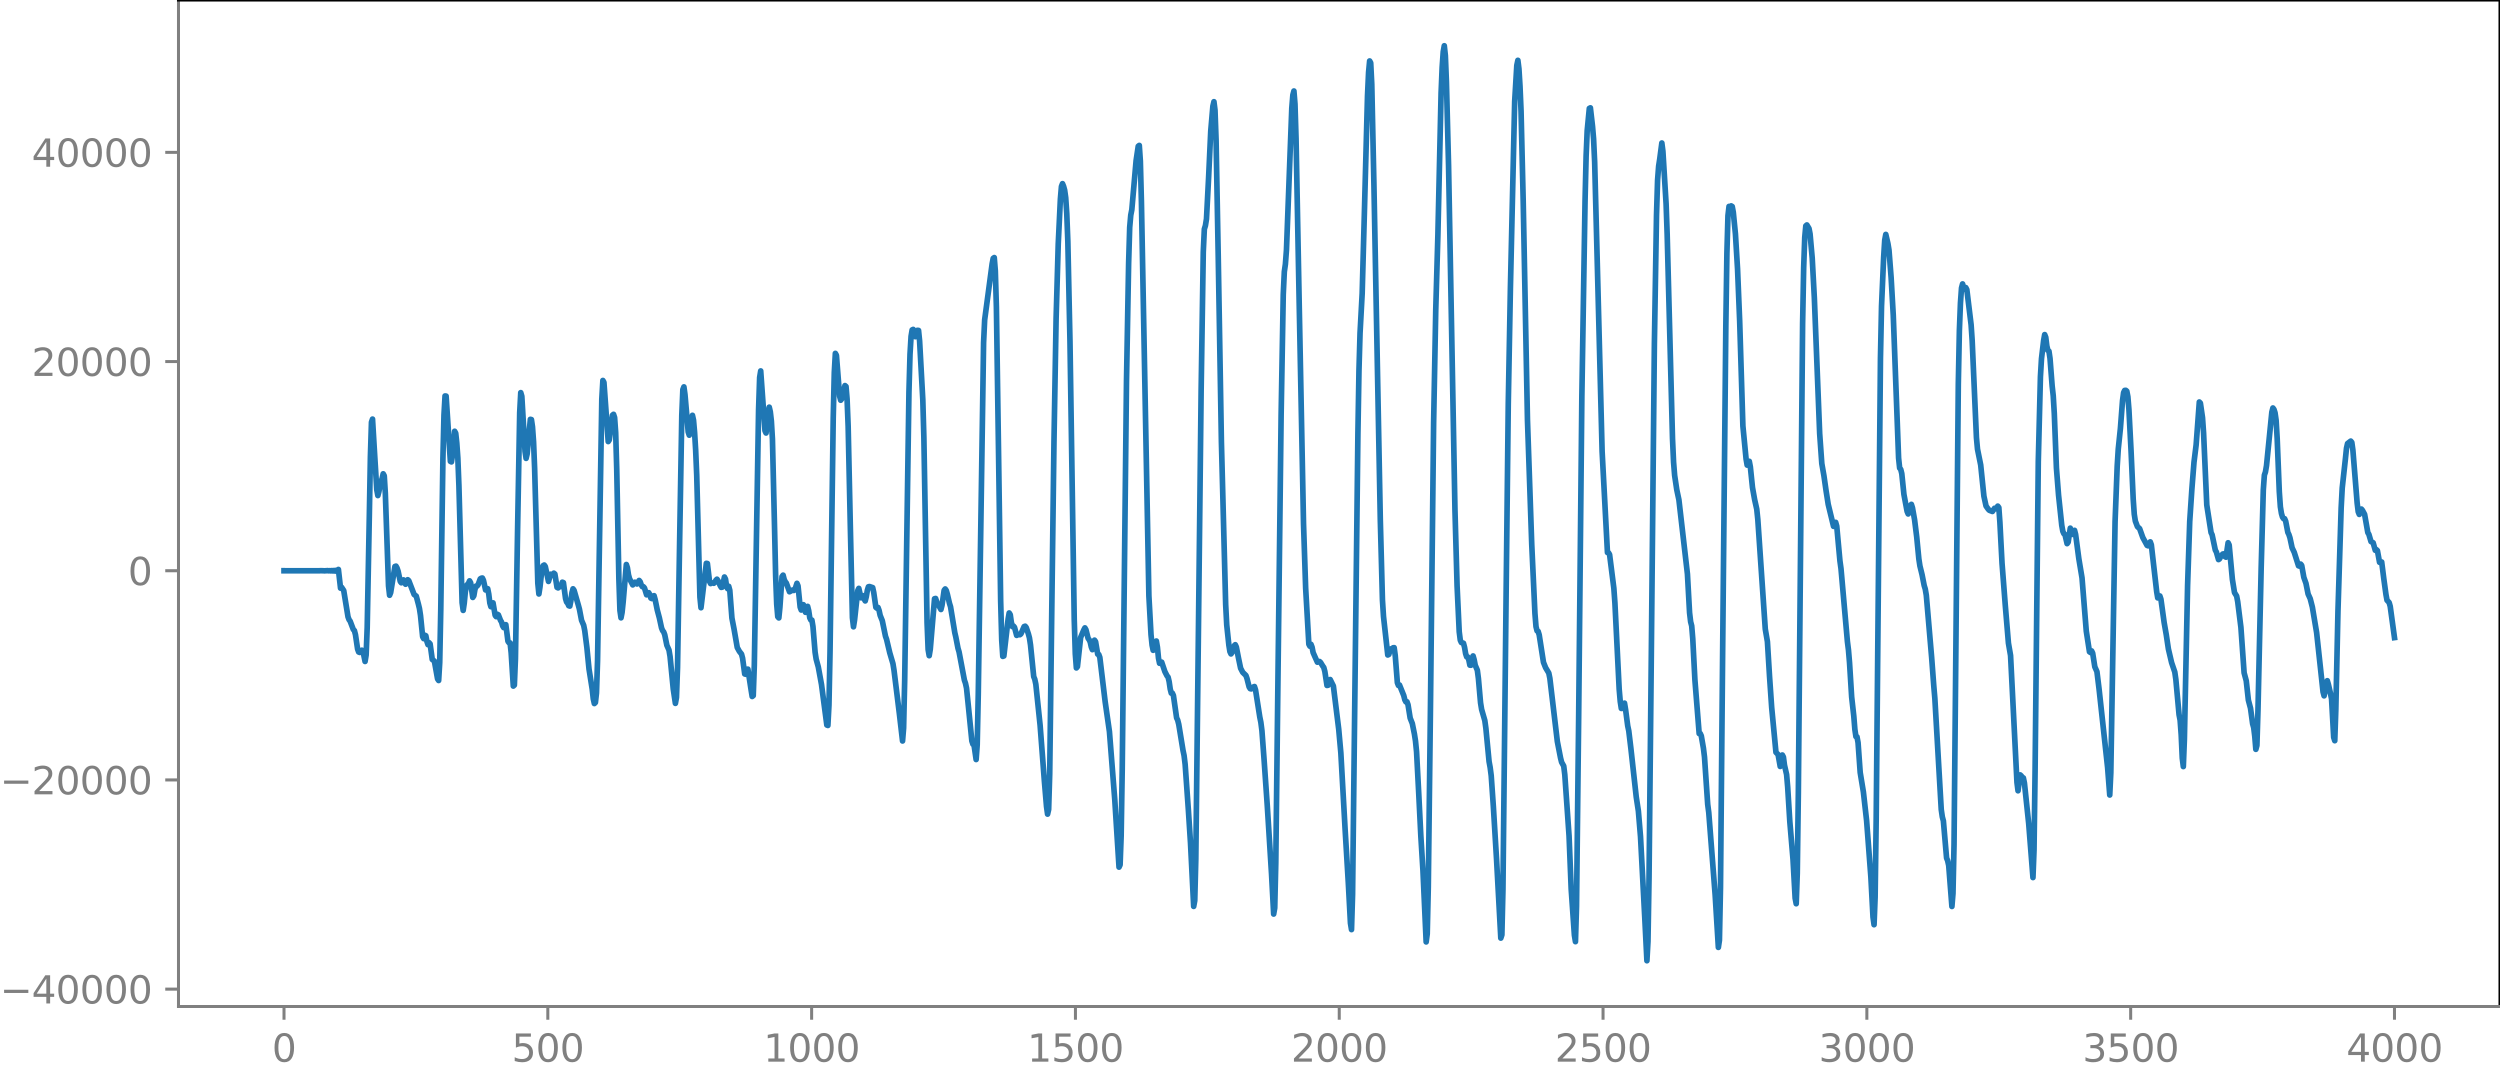<?xml version="1.0" encoding="utf-8" standalone="no"?>
<!DOCTYPE svg PUBLIC "-//W3C//DTD SVG 1.1//EN"
  "http://www.w3.org/Graphics/SVG/1.1/DTD/svg11.dtd">
<svg xmlns:xlink="http://www.w3.org/1999/xlink" width="660.992pt" height="282.79pt" viewBox="0 0 660.992 282.79" xmlns="http://www.w3.org/2000/svg" version="1.1">
 <defs>
  <style type="text/css">*{stroke-linejoin: round; stroke-linecap: butt}</style>
 </defs>
 <g id="figure_1">
  <g id="patch_1">
   <path d="M -0 282.79 
L 660.992 282.79 
L 660.992 0 
L -0 0 
L -0 282.79 
z
" style="fill: none"/>
  </g>
  <g id="axes_1">
   <g id="patch_2">
    <path d="M 47.192 266.112 
L 660.992 266.112 
L 660.992 0 
L 47.192 0 
L 47.192 266.112 
z
" style="fill: none"/>
   </g>
   <g id="matplotlib.axis_1">
    <g id="xtick_1">
     <g id="line2d_1">
      <defs>
       <path id="m5a353cd087" d="M 0 0 
L 0 3.5 
" style="stroke: #808080; stroke-width: 0.8"/>
      </defs>
      <g>
       <use xlink:href="#m5a353cd087" x="75.092" y="266.112" style="fill: #808080; stroke: #808080; stroke-width: 0.8"/>
      </g>
     </g>
     <g id="text_1">
      <!-- 0 -->
      <g style="fill: #808080" transform="translate(71.911 280.71) scale(0.1 -0.1)">
       <defs>
        <path id="DejaVuSans-30" d="M 2034 4250 
Q 1547 4250 1301 3770 
Q 1056 3291 1056 2328 
Q 1056 1369 1301 889 
Q 1547 409 2034 409 
Q 2525 409 2770 889 
Q 3016 1369 3016 2328 
Q 3016 3291 2770 3770 
Q 2525 4250 2034 4250 
z
M 2034 4750 
Q 2819 4750 3233 4129 
Q 3647 3509 3647 2328 
Q 3647 1150 3233 529 
Q 2819 -91 2034 -91 
Q 1250 -91 836 529 
Q 422 1150 422 2328 
Q 422 3509 836 4129 
Q 1250 4750 2034 4750 
z
" transform="scale(0.016)"/>
       </defs>
       <use xlink:href="#DejaVuSans-30"/>
      </g>
     </g>
    </g>
    <g id="xtick_2">
     <g id="line2d_2">
      <g>
       <use xlink:href="#m5a353cd087" x="144.842" y="266.112" style="fill: #808080; stroke: #808080; stroke-width: 0.8"/>
      </g>
     </g>
     <g id="text_2">
      <!-- 500 -->
      <g style="fill: #808080" transform="translate(135.298 280.71) scale(0.1 -0.1)">
       <defs>
        <path id="DejaVuSans-35" d="M 691 4666 
L 3169 4666 
L 3169 4134 
L 1269 4134 
L 1269 2991 
Q 1406 3038 1543 3061 
Q 1681 3084 1819 3084 
Q 2600 3084 3056 2656 
Q 3513 2228 3513 1497 
Q 3513 744 3044 326 
Q 2575 -91 1722 -91 
Q 1428 -91 1123 -41 
Q 819 9 494 109 
L 494 744 
Q 775 591 1075 516 
Q 1375 441 1709 441 
Q 2250 441 2565 725 
Q 2881 1009 2881 1497 
Q 2881 1984 2565 2268 
Q 2250 2553 1709 2553 
Q 1456 2553 1204 2497 
Q 953 2441 691 2322 
L 691 4666 
z
" transform="scale(0.016)"/>
       </defs>
       <use xlink:href="#DejaVuSans-35"/>
       <use xlink:href="#DejaVuSans-30" x="63.623"/>
       <use xlink:href="#DejaVuSans-30" x="127.246"/>
      </g>
     </g>
    </g>
    <g id="xtick_3">
     <g id="line2d_3">
      <g>
       <use xlink:href="#m5a353cd087" x="214.592" y="266.112" style="fill: #808080; stroke: #808080; stroke-width: 0.8"/>
      </g>
     </g>
     <g id="text_3">
      <!-- 1000 -->
      <g style="fill: #808080" transform="translate(201.867 280.71) scale(0.1 -0.1)">
       <defs>
        <path id="DejaVuSans-31" d="M 794 531 
L 1825 531 
L 1825 4091 
L 703 3866 
L 703 4441 
L 1819 4666 
L 2450 4666 
L 2450 531 
L 3481 531 
L 3481 0 
L 794 0 
L 794 531 
z
" transform="scale(0.016)"/>
       </defs>
       <use xlink:href="#DejaVuSans-31"/>
       <use xlink:href="#DejaVuSans-30" x="63.623"/>
       <use xlink:href="#DejaVuSans-30" x="127.246"/>
       <use xlink:href="#DejaVuSans-30" x="190.869"/>
      </g>
     </g>
    </g>
    <g id="xtick_4">
     <g id="line2d_4">
      <g>
       <use xlink:href="#m5a353cd087" x="284.342" y="266.112" style="fill: #808080; stroke: #808080; stroke-width: 0.8"/>
      </g>
     </g>
     <g id="text_4">
      <!-- 1500 -->
      <g style="fill: #808080" transform="translate(271.617 280.71) scale(0.1 -0.1)">
       <use xlink:href="#DejaVuSans-31"/>
       <use xlink:href="#DejaVuSans-35" x="63.623"/>
       <use xlink:href="#DejaVuSans-30" x="127.246"/>
       <use xlink:href="#DejaVuSans-30" x="190.869"/>
      </g>
     </g>
    </g>
    <g id="xtick_5">
     <g id="line2d_5">
      <g>
       <use xlink:href="#m5a353cd087" x="354.092" y="266.112" style="fill: #808080; stroke: #808080; stroke-width: 0.8"/>
      </g>
     </g>
     <g id="text_5">
      <!-- 2000 -->
      <g style="fill: #808080" transform="translate(341.367 280.71) scale(0.1 -0.1)">
       <defs>
        <path id="DejaVuSans-32" d="M 1228 531 
L 3431 531 
L 3431 0 
L 469 0 
L 469 531 
Q 828 903 1448 1529 
Q 2069 2156 2228 2338 
Q 2531 2678 2651 2914 
Q 2772 3150 2772 3378 
Q 2772 3750 2511 3984 
Q 2250 4219 1831 4219 
Q 1534 4219 1204 4116 
Q 875 4013 500 3803 
L 500 4441 
Q 881 4594 1212 4672 
Q 1544 4750 1819 4750 
Q 2544 4750 2975 4387 
Q 3406 4025 3406 3419 
Q 3406 3131 3298 2873 
Q 3191 2616 2906 2266 
Q 2828 2175 2409 1742 
Q 1991 1309 1228 531 
z
" transform="scale(0.016)"/>
       </defs>
       <use xlink:href="#DejaVuSans-32"/>
       <use xlink:href="#DejaVuSans-30" x="63.623"/>
       <use xlink:href="#DejaVuSans-30" x="127.246"/>
       <use xlink:href="#DejaVuSans-30" x="190.869"/>
      </g>
     </g>
    </g>
    <g id="xtick_6">
     <g id="line2d_6">
      <g>
       <use xlink:href="#m5a353cd087" x="423.842" y="266.112" style="fill: #808080; stroke: #808080; stroke-width: 0.8"/>
      </g>
     </g>
     <g id="text_6">
      <!-- 2500 -->
      <g style="fill: #808080" transform="translate(411.117 280.71) scale(0.1 -0.1)">
       <use xlink:href="#DejaVuSans-32"/>
       <use xlink:href="#DejaVuSans-35" x="63.623"/>
       <use xlink:href="#DejaVuSans-30" x="127.246"/>
       <use xlink:href="#DejaVuSans-30" x="190.869"/>
      </g>
     </g>
    </g>
    <g id="xtick_7">
     <g id="line2d_7">
      <g>
       <use xlink:href="#m5a353cd087" x="493.592" y="266.112" style="fill: #808080; stroke: #808080; stroke-width: 0.8"/>
      </g>
     </g>
     <g id="text_7">
      <!-- 3000 -->
      <g style="fill: #808080" transform="translate(480.867 280.71) scale(0.1 -0.1)">
       <defs>
        <path id="DejaVuSans-33" d="M 2597 2516 
Q 3050 2419 3304 2112 
Q 3559 1806 3559 1356 
Q 3559 666 3084 287 
Q 2609 -91 1734 -91 
Q 1441 -91 1130 -33 
Q 819 25 488 141 
L 488 750 
Q 750 597 1062 519 
Q 1375 441 1716 441 
Q 2309 441 2620 675 
Q 2931 909 2931 1356 
Q 2931 1769 2642 2001 
Q 2353 2234 1838 2234 
L 1294 2234 
L 1294 2753 
L 1863 2753 
Q 2328 2753 2575 2939 
Q 2822 3125 2822 3475 
Q 2822 3834 2567 4026 
Q 2313 4219 1838 4219 
Q 1578 4219 1281 4162 
Q 984 4106 628 3988 
L 628 4550 
Q 988 4650 1302 4700 
Q 1616 4750 1894 4750 
Q 2613 4750 3031 4423 
Q 3450 4097 3450 3541 
Q 3450 3153 3228 2886 
Q 3006 2619 2597 2516 
z
" transform="scale(0.016)"/>
       </defs>
       <use xlink:href="#DejaVuSans-33"/>
       <use xlink:href="#DejaVuSans-30" x="63.623"/>
       <use xlink:href="#DejaVuSans-30" x="127.246"/>
       <use xlink:href="#DejaVuSans-30" x="190.869"/>
      </g>
     </g>
    </g>
    <g id="xtick_8">
     <g id="line2d_8">
      <g>
       <use xlink:href="#m5a353cd087" x="563.342" y="266.112" style="fill: #808080; stroke: #808080; stroke-width: 0.8"/>
      </g>
     </g>
     <g id="text_8">
      <!-- 3500 -->
      <g style="fill: #808080" transform="translate(550.617 280.71) scale(0.1 -0.1)">
       <use xlink:href="#DejaVuSans-33"/>
       <use xlink:href="#DejaVuSans-35" x="63.623"/>
       <use xlink:href="#DejaVuSans-30" x="127.246"/>
       <use xlink:href="#DejaVuSans-30" x="190.869"/>
      </g>
     </g>
    </g>
    <g id="xtick_9">
     <g id="line2d_9">
      <g>
       <use xlink:href="#m5a353cd087" x="633.092" y="266.112" style="fill: #808080; stroke: #808080; stroke-width: 0.8"/>
      </g>
     </g>
     <g id="text_9">
      <!-- 4000 -->
      <g style="fill: #808080" transform="translate(620.367 280.71) scale(0.1 -0.1)">
       <defs>
        <path id="DejaVuSans-34" d="M 2419 4116 
L 825 1625 
L 2419 1625 
L 2419 4116 
z
M 2253 4666 
L 3047 4666 
L 3047 1625 
L 3713 1625 
L 3713 1100 
L 3047 1100 
L 3047 0 
L 2419 0 
L 2419 1100 
L 313 1100 
L 313 1709 
L 2253 4666 
z
" transform="scale(0.016)"/>
       </defs>
       <use xlink:href="#DejaVuSans-34"/>
       <use xlink:href="#DejaVuSans-30" x="63.623"/>
       <use xlink:href="#DejaVuSans-30" x="127.246"/>
       <use xlink:href="#DejaVuSans-30" x="190.869"/>
      </g>
     </g>
    </g>
   </g>
   <g id="matplotlib.axis_2">
    <g id="ytick_1">
     <g id="line2d_10">
      <defs>
       <path id="ma8172dd6f6" d="M 0 0 
L -3.5 0 
" style="stroke: #808080; stroke-width: 0.8"/>
      </defs>
      <g>
       <use xlink:href="#ma8172dd6f6" x="47.192" y="261.522" style="fill: #808080; stroke: #808080; stroke-width: 0.8"/>
      </g>
     </g>
     <g id="text_10">
      <!-- −40000 -->
      <g style="fill: #808080" transform="translate(0 265.321) scale(0.1 -0.1)">
       <defs>
        <path id="DejaVuSans-2212" d="M 678 2272 
L 4684 2272 
L 4684 1741 
L 678 1741 
L 678 2272 
z
" transform="scale(0.016)"/>
       </defs>
       <use xlink:href="#DejaVuSans-2212"/>
       <use xlink:href="#DejaVuSans-34" x="83.789"/>
       <use xlink:href="#DejaVuSans-30" x="147.412"/>
       <use xlink:href="#DejaVuSans-30" x="211.035"/>
       <use xlink:href="#DejaVuSans-30" x="274.658"/>
       <use xlink:href="#DejaVuSans-30" x="338.281"/>
      </g>
     </g>
    </g>
    <g id="ytick_2">
     <g id="line2d_11">
      <g>
       <use xlink:href="#ma8172dd6f6" x="47.192" y="206.212" style="fill: #808080; stroke: #808080; stroke-width: 0.8"/>
      </g>
     </g>
     <g id="text_11">
      <!-- −20000 -->
      <g style="fill: #808080" transform="translate(0 210.011) scale(0.1 -0.1)">
       <use xlink:href="#DejaVuSans-2212"/>
       <use xlink:href="#DejaVuSans-32" x="83.789"/>
       <use xlink:href="#DejaVuSans-30" x="147.412"/>
       <use xlink:href="#DejaVuSans-30" x="211.035"/>
       <use xlink:href="#DejaVuSans-30" x="274.658"/>
       <use xlink:href="#DejaVuSans-30" x="338.281"/>
      </g>
     </g>
    </g>
    <g id="ytick_3">
     <g id="line2d_12">
      <g>
       <use xlink:href="#ma8172dd6f6" x="47.192" y="150.902" style="fill: #808080; stroke: #808080; stroke-width: 0.8"/>
      </g>
     </g>
     <g id="text_12">
      <!-- 0 -->
      <g style="fill: #808080" transform="translate(33.83 154.701) scale(0.1 -0.1)">
       <use xlink:href="#DejaVuSans-30"/>
      </g>
     </g>
    </g>
    <g id="ytick_4">
     <g id="line2d_13">
      <g>
       <use xlink:href="#ma8172dd6f6" x="47.192" y="95.592" style="fill: #808080; stroke: #808080; stroke-width: 0.8"/>
      </g>
     </g>
     <g id="text_13">
      <!-- 20000 -->
      <g style="fill: #808080" transform="translate(8.38 99.391) scale(0.1 -0.1)">
       <use xlink:href="#DejaVuSans-32"/>
       <use xlink:href="#DejaVuSans-30" x="63.623"/>
       <use xlink:href="#DejaVuSans-30" x="127.246"/>
       <use xlink:href="#DejaVuSans-30" x="190.869"/>
       <use xlink:href="#DejaVuSans-30" x="254.492"/>
      </g>
     </g>
    </g>
    <g id="ytick_5">
     <g id="line2d_14">
      <g>
       <use xlink:href="#ma8172dd6f6" x="47.192" y="40.282" style="fill: #808080; stroke: #808080; stroke-width: 0.8"/>
      </g>
     </g>
     <g id="text_14">
      <!-- 40000 -->
      <g style="fill: #808080" transform="translate(8.38 44.082) scale(0.1 -0.1)">
       <use xlink:href="#DejaVuSans-34"/>
       <use xlink:href="#DejaVuSans-30" x="63.623"/>
       <use xlink:href="#DejaVuSans-30" x="127.246"/>
       <use xlink:href="#DejaVuSans-30" x="190.869"/>
       <use xlink:href="#DejaVuSans-30" x="254.492"/>
      </g>
     </g>
    </g>
   </g>
   <g id="line2d_15">
    <path d="M 75.092 150.9 
L 84.115 150.915 
L 84.961 150.886 
L 85.807 150.923 
L 86.653 150.873 
L 86.935 150.934 
L 87.216 150.865 
L 87.498 150.944 
L 87.78 150.853 
L 88.062 150.96 
L 88.344 150.832 
L 88.626 150.991 
L 88.908 150.782 
L 89.19 151.082 
L 89.472 150.56 
L 90.036 155.509 
L 90.318 155.279 
L 90.882 156.144 
L 92.01 163.079 
L 92.292 163.845 
L 92.574 164.229 
L 93.42 166.456 
L 93.702 166.721 
L 93.984 167.801 
L 94.547 171.61 
L 94.829 172.391 
L 95.111 172.503 
L 95.675 171.909 
L 95.957 172.088 
L 96.521 174.889 
L 96.803 173.192 
L 97.085 165.953 
L 97.649 136.364 
L 97.931 120.78 
L 98.213 111.628 
L 98.495 110.808 
L 99.059 120.303 
L 99.623 129.518 
L 99.905 131.026 
L 100.187 129.956 
L 100.469 128.319 
L 101.033 126.499 
L 101.315 125.272 
L 101.596 125.792 
L 101.878 130.411 
L 102.724 154.909 
L 103.006 157.388 
L 103.288 156.69 
L 104.416 149.782 
L 104.698 149.681 
L 104.98 150.191 
L 105.262 151.032 
L 105.826 153.735 
L 106.108 154.089 
L 106.39 153.524 
L 106.672 153.316 
L 107.236 154.473 
L 107.8 153.277 
L 108.082 153.522 
L 109.491 157.184 
L 110.055 157.612 
L 110.619 159.725 
L 110.901 160.892 
L 111.183 162.742 
L 111.747 168.351 
L 112.029 168.861 
L 112.311 167.946 
L 112.593 168.091 
L 112.875 169.601 
L 113.157 170.449 
L 113.439 169.915 
L 113.721 170.246 
L 114.285 174.353 
L 114.849 174.796 
L 115.695 179.508 
L 115.976 179.926 
L 116.258 175.204 
L 116.54 161.046 
L 117.104 121.298 
L 117.386 109.721 
L 117.668 104.691 
L 117.95 104.728 
L 119.078 121.98 
L 119.36 122.127 
L 119.642 120.329 
L 120.206 114.021 
L 120.488 114.537 
L 120.77 117.121 
L 121.052 121.086 
L 121.334 128.352 
L 122.18 159.343 
L 122.462 161.386 
L 122.744 159.489 
L 123.025 156.536 
L 123.307 154.857 
L 123.871 154.228 
L 124.153 153.575 
L 124.435 154.085 
L 124.999 157.962 
L 125.281 157.527 
L 125.563 155.879 
L 125.845 154.959 
L 126.127 154.958 
L 126.409 154.594 
L 126.973 153.057 
L 127.255 152.873 
L 127.537 152.828 
L 127.819 153.415 
L 128.383 155.981 
L 128.947 155.65 
L 129.229 157.068 
L 129.511 159.433 
L 129.793 160.409 
L 130.075 159.701 
L 130.356 159.392 
L 130.92 162.714 
L 131.202 163.048 
L 131.484 162.408 
L 131.766 162.57 
L 132.33 164.017 
L 132.612 164.471 
L 132.894 165.476 
L 133.176 165.943 
L 133.458 165.227 
L 133.74 165.162 
L 134.304 169.569 
L 134.586 169.949 
L 134.868 169.981 
L 135.15 172.6 
L 135.714 181.399 
L 135.996 181.139 
L 136.278 174.202 
L 136.842 140.375 
L 137.405 109.11 
L 137.687 103.812 
L 137.969 104.782 
L 138.815 119.348 
L 139.097 121.192 
L 139.379 120.001 
L 140.225 110.869 
L 140.507 110.935 
L 140.789 112.865 
L 141.071 116.802 
L 141.353 123.85 
L 142.199 154.206 
L 142.481 157.043 
L 142.763 155.243 
L 143.327 150.201 
L 143.609 149.557 
L 143.891 149.387 
L 144.173 149.772 
L 145.018 153.728 
L 145.582 151.813 
L 146.146 152.115 
L 146.428 151.54 
L 146.71 151.769 
L 147.274 155.292 
L 147.556 155.442 
L 147.838 155.042 
L 148.12 155.12 
L 148.402 154.82 
L 148.684 153.93 
L 148.966 154.049 
L 149.53 158.265 
L 149.812 159.199 
L 150.094 159.503 
L 150.376 160.15 
L 150.658 160.251 
L 150.94 158.818 
L 151.222 156.705 
L 151.504 155.682 
L 151.785 156.089 
L 152.913 160.007 
L 153.195 161.052 
L 153.759 164.01 
L 154.323 165.322 
L 154.605 166.75 
L 155.169 171.184 
L 155.733 176.886 
L 156.579 182.221 
L 156.861 184.772 
L 157.143 186.019 
L 157.425 185.737 
L 157.707 183.226 
L 157.989 174.702 
L 159.116 105.516 
L 159.398 100.593 
L 159.68 101.093 
L 160.808 116.751 
L 161.09 116.323 
L 161.936 109.78 
L 162.218 109.544 
L 162.5 110.397 
L 162.782 114.386 
L 163.064 124.15 
L 163.628 153.022 
L 163.91 161.407 
L 164.192 163.355 
L 164.474 161.918 
L 164.756 159.211 
L 165.602 149.255 
L 165.883 150.111 
L 166.165 151.961 
L 166.447 152.999 
L 167.293 154.647 
L 167.857 153.933 
L 168.421 154.404 
L 168.985 153.469 
L 169.267 153.817 
L 169.549 154.664 
L 169.831 155.114 
L 170.113 155.122 
L 170.395 155.449 
L 170.959 157.27 
L 171.241 157.113 
L 171.523 156.703 
L 171.805 157.201 
L 172.087 158.137 
L 172.369 158.27 
L 172.651 157.605 
L 172.933 157.494 
L 173.214 158.506 
L 173.778 161.277 
L 174.342 163.401 
L 174.906 166.014 
L 175.188 166.728 
L 175.47 167.069 
L 175.752 167.828 
L 176.316 170.608 
L 176.88 171.874 
L 177.162 173.578 
L 178.008 182.191 
L 178.572 185.968 
L 178.854 184.419 
L 179.136 176.502 
L 179.7 142.639 
L 180.263 109.848 
L 180.545 102.996 
L 180.827 102.289 
L 181.109 104.334 
L 181.673 110.836 
L 181.955 114.187 
L 182.237 115.064 
L 183.083 109.806 
L 183.365 111.095 
L 183.647 114.325 
L 183.929 119.012 
L 184.211 125.673 
L 185.057 157.856 
L 185.339 160.686 
L 186.749 148.941 
L 187.031 148.989 
L 187.594 153.743 
L 187.876 154.301 
L 188.158 154.118 
L 188.44 154.109 
L 188.722 154.218 
L 189.004 153.963 
L 189.286 153.409 
L 189.568 153.136 
L 189.85 153.558 
L 190.414 154.829 
L 190.696 155.305 
L 190.978 155.232 
L 191.542 152.558 
L 191.824 153.108 
L 192.106 155.027 
L 192.388 155.645 
L 192.67 155.013 
L 192.952 156.06 
L 193.516 163.401 
L 194.08 166.321 
L 194.925 171.197 
L 195.489 172.223 
L 196.053 172.94 
L 196.335 174.01 
L 196.899 178.196 
L 197.181 178.277 
L 197.463 176.943 
L 197.745 176.919 
L 198.591 182.425 
L 198.873 184.15 
L 199.155 183.921 
L 199.437 175.973 
L 200.565 108.334 
L 200.847 99.815 
L 201.129 98.071 
L 202.256 113.877 
L 202.538 114.487 
L 202.82 112.471 
L 203.102 109.081 
L 203.384 107.652 
L 203.666 108.865 
L 203.948 111.328 
L 204.23 116.111 
L 204.794 139.854 
L 205.076 152.25 
L 205.358 159.727 
L 205.64 163.059 
L 205.922 163.38 
L 206.204 160.574 
L 206.768 152.441 
L 207.05 152.065 
L 207.332 153.179 
L 207.614 153.812 
L 207.896 154.14 
L 208.742 156.462 
L 209.587 155.989 
L 209.869 156.117 
L 210.151 155.935 
L 210.715 154.227 
L 210.997 154.914 
L 211.561 160.52 
L 211.843 161.288 
L 212.125 160.238 
L 212.407 159.879 
L 212.971 161.893 
L 213.535 160.319 
L 213.817 161.452 
L 214.099 163.349 
L 214.381 163.928 
L 214.663 163.95 
L 214.945 165.663 
L 215.509 172.462 
L 215.791 174.275 
L 216.354 176.341 
L 217.2 180.97 
L 218.61 191.693 
L 218.892 191.811 
L 219.174 186.461 
L 219.456 172.473 
L 220.302 110.509 
L 220.584 98.488 
L 220.866 93.431 
L 221.148 93.947 
L 221.994 104.748 
L 222.276 105.82 
L 222.558 105.438 
L 223.121 103.189 
L 223.403 101.948 
L 223.685 102.19 
L 223.967 105.537 
L 224.249 112.692 
L 224.813 138.686 
L 225.377 163.321 
L 225.659 165.727 
L 225.941 163.941 
L 226.787 156.152 
L 227.069 155.565 
L 227.633 158.058 
L 228.197 157.496 
L 228.479 158.385 
L 228.761 158.881 
L 229.043 157.754 
L 229.325 156.054 
L 229.607 155.143 
L 229.889 155.08 
L 230.734 155.362 
L 231.016 156.659 
L 231.58 160.577 
L 231.862 160.807 
L 232.144 160.612 
L 232.426 161.391 
L 232.708 162.7 
L 233.272 164.107 
L 234.118 168.221 
L 234.4 169.013 
L 235.246 172.585 
L 236.092 175.465 
L 236.374 177.224 
L 237.783 188.627 
L 238.629 195.915 
L 238.911 192.482 
L 239.193 179.983 
L 240.321 103.732 
L 240.603 93.674 
L 240.885 88.915 
L 241.167 87.227 
L 241.449 87.095 
L 242.013 89.023 
L 242.295 88.608 
L 242.577 87.331 
L 242.859 87.367 
L 243.141 90.165 
L 243.987 105.677 
L 244.269 115.663 
L 245.114 164.625 
L 245.396 171.758 
L 245.678 173.366 
L 245.96 171.671 
L 247.088 158.309 
L 247.37 158.232 
L 247.934 159.932 
L 248.216 160.103 
L 248.78 161.149 
L 249.062 160.045 
L 249.626 156.074 
L 249.908 155.718 
L 250.19 156.119 
L 250.472 157.084 
L 251.036 159.511 
L 251.318 160.421 
L 252.445 167.276 
L 252.727 168.487 
L 253.291 171.408 
L 253.573 172.359 
L 254.983 179.832 
L 255.265 180.645 
L 255.547 181.944 
L 256.111 187.465 
L 256.957 195.908 
L 257.239 196.779 
L 257.521 196.925 
L 258.085 200.82 
L 258.367 196.955 
L 258.649 183.619 
L 260.058 90.571 
L 260.34 84.572 
L 262.314 69.782 
L 262.596 68.316 
L 262.878 68.102 
L 263.16 71.601 
L 263.442 81.154 
L 264.006 119.37 
L 264.57 158.864 
L 264.852 169.256 
L 265.134 173.546 
L 265.416 173.44 
L 266.543 163.682 
L 266.825 162.063 
L 267.107 162.514 
L 267.389 164.504 
L 267.671 165.671 
L 267.953 165.517 
L 268.235 165.86 
L 268.799 167.994 
L 269.363 167.718 
L 269.645 167.823 
L 269.927 167.604 
L 270.773 165.667 
L 271.055 165.562 
L 271.337 165.92 
L 271.901 167.598 
L 272.183 168.667 
L 272.465 170.535 
L 273.31 178.898 
L 273.592 179.587 
L 273.874 180.941 
L 275.002 191.766 
L 276.13 206.53 
L 276.694 213.229 
L 276.976 215.255 
L 277.258 214.024 
L 277.54 204.604 
L 278.104 159.945 
L 278.668 116.774 
L 279.232 84.205 
L 279.796 64.479 
L 280.359 52.681 
L 280.641 49.31 
L 280.923 48.557 
L 281.205 49.244 
L 281.487 50.263 
L 281.769 52.256 
L 282.051 56.499 
L 282.333 63.851 
L 282.897 90.184 
L 284.025 163.82 
L 284.307 172.901 
L 284.589 176.6 
L 284.871 176.255 
L 285.717 168.536 
L 286.563 166.533 
L 286.845 166.007 
L 287.127 166.51 
L 287.69 168.767 
L 287.972 169.152 
L 288.254 169.764 
L 288.536 171.064 
L 288.818 171.769 
L 289.1 170.739 
L 289.382 169.25 
L 289.664 169.645 
L 290.228 172.965 
L 290.51 173.039 
L 290.792 173.812 
L 292.202 185.545 
L 293.33 193.429 
L 294.739 211.412 
L 295.867 229.269 
L 296.149 228.665 
L 296.431 220.994 
L 296.713 203.439 
L 297.841 100.712 
L 298.405 69.605 
L 298.687 60.119 
L 298.969 56.888 
L 299.251 55.443 
L 300.379 42.491 
L 300.943 38.666 
L 301.225 38.446 
L 301.507 42.613 
L 301.788 53.349 
L 303.762 157.564 
L 304.326 167.823 
L 304.608 170.573 
L 304.89 171.936 
L 305.172 171.798 
L 305.454 170.35 
L 305.736 169.487 
L 306.018 171.133 
L 306.3 174.011 
L 306.582 175.374 
L 306.864 175.045 
L 307.146 175.067 
L 307.992 177.58 
L 308.556 178.687 
L 308.838 179.026 
L 309.119 180.215 
L 309.401 182.167 
L 309.683 183.273 
L 309.965 183.252 
L 310.247 183.879 
L 311.093 189.804 
L 311.375 190.39 
L 311.657 191.502 
L 312.785 198.407 
L 313.067 199.772 
L 313.349 202.106 
L 314.195 214.057 
L 314.759 222.8 
L 315.605 239.65 
L 315.887 238.128 
L 316.168 227.137 
L 316.732 178.078 
L 317.578 103.158 
L 318.142 66.644 
L 318.424 60.569 
L 318.706 59.662 
L 318.988 57.888 
L 319.552 46.912 
L 320.116 34.657 
L 320.68 28.078 
L 320.962 26.89 
L 321.244 29.13 
L 321.526 36.976 
L 322.09 67.406 
L 322.936 116.849 
L 324.063 159.846 
L 324.345 165.234 
L 324.909 170.578 
L 325.191 172.309 
L 325.473 172.898 
L 325.755 172.491 
L 326.319 170.732 
L 326.601 170.457 
L 326.883 171.071 
L 327.447 173.956 
L 328.011 176.675 
L 328.575 177.764 
L 329.421 178.591 
L 329.703 179.402 
L 330.267 181.628 
L 330.548 182.079 
L 330.83 182.147 
L 331.112 181.97 
L 331.394 181.626 
L 331.676 181.515 
L 331.958 182.396 
L 333.086 189.592 
L 333.368 190.982 
L 333.65 193.192 
L 334.214 200.791 
L 335.06 212.96 
L 336.188 231.05 
L 336.752 241.673 
L 337.034 240.06 
L 337.316 228.075 
L 337.879 180.122 
L 338.725 109.753 
L 339.289 77.847 
L 339.571 71.843 
L 339.853 69.861 
L 340.135 66.092 
L 341.545 28.612 
L 341.827 25.115 
L 342.109 24.06 
L 342.391 27.529 
L 342.673 36.663 
L 343.519 80.977 
L 344.647 138.503 
L 345.21 155.508 
L 346.056 170.333 
L 346.338 170.861 
L 346.62 170.356 
L 346.902 171.094 
L 347.184 172.542 
L 347.748 173.827 
L 348.312 175.083 
L 348.876 174.895 
L 349.158 175.155 
L 349.722 176.084 
L 350.004 176.476 
L 350.286 177.546 
L 350.85 181.232 
L 351.132 181.182 
L 351.414 180.044 
L 351.696 179.666 
L 352.541 181.38 
L 353.951 192.791 
L 354.515 199.059 
L 355.643 219.268 
L 356.489 233.44 
L 357.053 244.067 
L 357.335 245.786 
L 357.617 236.448 
L 358.181 187.132 
L 359.026 114.63 
L 359.308 97.9 
L 359.59 88.082 
L 360.154 77.619 
L 360.718 57.046 
L 361.564 25.316 
L 361.846 19.148 
L 362.128 16.117 
L 362.41 16.619 
L 362.692 22.255 
L 363.256 48.595 
L 364.948 137.441 
L 365.512 158.59 
L 365.794 163.013 
L 366.921 173.179 
L 367.203 173.028 
L 367.485 172.024 
L 367.767 171.556 
L 368.049 171.604 
L 368.331 171.272 
L 368.613 171.235 
L 368.895 173.319 
L 369.459 180.501 
L 369.741 181.234 
L 370.023 181.11 
L 371.151 183.902 
L 371.433 185.036 
L 371.715 185.575 
L 371.997 185.545 
L 372.279 186.327 
L 372.843 189.854 
L 373.406 191.281 
L 373.97 194.09 
L 374.252 195.917 
L 374.534 198.766 
L 375.098 209.595 
L 375.662 221.014 
L 376.226 230.218 
L 377.072 249.041 
L 377.354 246.919 
L 377.636 234.564 
L 378.2 187.696 
L 379.046 111.76 
L 379.61 81.842 
L 380.174 62.102 
L 381.019 24.667 
L 381.301 17.787 
L 381.583 13.695 
L 381.865 12.096 
L 382.147 14.688 
L 382.429 21.661 
L 382.993 43.684 
L 384.685 134.761 
L 385.249 154.918 
L 385.813 167.033 
L 386.095 169.261 
L 386.377 169.878 
L 386.941 170.069 
L 387.223 171.149 
L 387.505 172.816 
L 387.786 173.67 
L 388.068 173.699 
L 388.35 174.483 
L 388.632 175.865 
L 388.914 175.891 
L 389.196 174.314 
L 389.478 173.429 
L 389.76 174.414 
L 390.042 175.88 
L 390.606 177.217 
L 390.888 179.401 
L 391.452 185.814 
L 391.734 187.567 
L 392.58 190.502 
L 392.862 192.558 
L 393.708 201.36 
L 393.99 202.899 
L 394.272 205.081 
L 394.835 213.195 
L 395.681 227.185 
L 396.809 248.032 
L 397.091 247.181 
L 397.373 235.257 
L 398.219 156.601 
L 398.783 106.68 
L 399.347 76.13 
L 400.475 26.81 
L 401.039 17.296 
L 401.321 15.95 
L 401.603 18.206 
L 401.885 22.829 
L 402.166 29.446 
L 402.73 53.174 
L 403.858 111.074 
L 404.986 143.903 
L 405.832 162.179 
L 406.114 165.674 
L 406.396 166.798 
L 406.678 166.922 
L 406.96 167.854 
L 408.088 175.116 
L 408.652 176.532 
L 409.497 177.95 
L 409.779 179.343 
L 411.753 196.029 
L 412.599 200.387 
L 412.881 201.518 
L 413.445 202.537 
L 413.727 204.832 
L 414.855 221.024 
L 415.419 235.119 
L 416.264 247.258 
L 416.546 248.973 
L 416.828 239.603 
L 417.392 189.733 
L 418.238 104.726 
L 419.084 53.061 
L 419.366 41.226 
L 419.648 34.549 
L 420.212 28.657 
L 420.494 28.512 
L 421.058 33.406 
L 421.34 36.765 
L 421.622 42.847 
L 422.468 75.424 
L 423.595 119.353 
L 425.005 146.086 
L 425.287 146.138 
L 425.569 146.622 
L 426.697 155.534 
L 426.979 159.454 
L 428.107 182.219 
L 428.389 185.486 
L 428.671 187.309 
L 428.953 187.292 
L 429.235 186.147 
L 429.517 185.905 
L 429.799 187.606 
L 430.363 191.917 
L 430.644 193.24 
L 431.208 197.939 
L 432.618 210.716 
L 433.182 214.44 
L 433.746 221.213 
L 434.874 242.726 
L 435.438 254.016 
L 435.72 248.898 
L 436.002 232.012 
L 436.566 176.862 
L 437.412 90.996 
L 437.975 56.847 
L 438.257 47.658 
L 438.539 43.937 
L 438.821 42.106 
L 439.385 37.807 
L 439.667 39.994 
L 440.513 53.922 
L 440.795 61.994 
L 442.205 115.952 
L 442.487 122.2 
L 442.769 125.695 
L 443.333 129.477 
L 443.897 132.146 
L 446.152 151.766 
L 446.716 161.998 
L 446.998 164.393 
L 447.28 165.478 
L 447.562 168.908 
L 448.126 179.733 
L 449.254 193.95 
L 449.536 193.936 
L 449.818 194.567 
L 450.382 197.832 
L 450.664 200.159 
L 451.51 212.674 
L 451.792 214.849 
L 452.355 222.1 
L 453.483 236.645 
L 454.329 250.489 
L 454.611 248.603 
L 454.893 234.627 
L 455.457 172.818 
L 456.303 86.169 
L 456.585 67.031 
L 456.867 57.005 
L 457.149 54.574 
L 457.431 54.648 
L 457.713 54.431 
L 457.995 54.605 
L 458.277 56.114 
L 458.841 61.848 
L 459.404 71.14 
L 459.968 84.997 
L 460.814 112.616 
L 461.66 121.368 
L 461.942 122.978 
L 462.506 121.965 
L 462.788 123.451 
L 463.352 128.908 
L 463.916 132.086 
L 464.48 134.615 
L 464.762 137.368 
L 466.735 166.332 
L 467.299 169.635 
L 467.863 178.876 
L 468.427 187.073 
L 469.555 198.908 
L 470.119 199.491 
L 470.683 202.647 
L 470.965 201.46 
L 471.247 199.619 
L 471.529 200.163 
L 471.811 202.314 
L 472.375 204.794 
L 472.657 208.097 
L 473.221 217.225 
L 474.066 227.22 
L 474.63 237.469 
L 474.912 238.945 
L 475.194 230.866 
L 475.476 209.743 
L 476.604 85.531 
L 476.886 70.747 
L 477.168 62.747 
L 477.45 59.721 
L 477.732 59.474 
L 478.296 60.412 
L 478.578 61.866 
L 479.142 68.203 
L 479.706 78.732 
L 481.115 114.641 
L 481.679 122.563 
L 482.243 125.797 
L 482.807 129.74 
L 483.371 133.335 
L 484.781 139.163 
L 485.063 138.795 
L 485.345 138.103 
L 485.627 139.102 
L 486.473 148.297 
L 486.755 150.354 
L 488.446 169.597 
L 488.728 171.855 
L 489.01 175.213 
L 489.574 184.294 
L 490.138 189.355 
L 490.42 192.862 
L 490.702 194.757 
L 490.984 194.812 
L 491.266 196.353 
L 491.83 204.25 
L 492.676 209.408 
L 493.522 216.957 
L 494.65 231.862 
L 495.213 242.466 
L 495.495 244.492 
L 495.777 237.19 
L 496.059 216.68 
L 497.187 94.661 
L 497.469 80.948 
L 498.033 68.033 
L 498.315 63.492 
L 498.597 61.977 
L 499.161 64.395 
L 499.443 66.119 
L 500.007 73.377 
L 500.571 83.318 
L 501.981 121.106 
L 502.262 123.763 
L 502.544 124.074 
L 502.826 125.223 
L 503.39 130.716 
L 504.236 135.228 
L 504.518 135.889 
L 504.8 134.988 
L 505.082 133.683 
L 505.364 133.349 
L 505.646 134.243 
L 506.21 137.433 
L 506.774 141.979 
L 507.338 147.781 
L 507.62 149.631 
L 508.184 151.931 
L 508.748 154.812 
L 509.03 155.731 
L 509.311 157.388 
L 510.721 173.83 
L 511.285 181.354 
L 511.567 184.638 
L 513.259 214.033 
L 513.541 215.976 
L 513.823 217.038 
L 514.669 226.856 
L 514.951 227.549 
L 515.233 228.833 
L 516.079 239.667 
L 516.361 236.236 
L 516.642 223.287 
L 517.206 163.067 
L 517.77 101.592 
L 518.052 87.411 
L 518.334 80.166 
L 518.616 76.141 
L 518.898 75.066 
L 519.18 76.022 
L 519.462 76.486 
L 519.744 76.034 
L 520.026 76.574 
L 521.154 85.859 
L 521.436 90.04 
L 522.564 115.71 
L 522.846 118.759 
L 523.691 122.944 
L 524.537 131.178 
L 525.101 133.789 
L 525.665 134.595 
L 525.947 134.91 
L 526.793 135.232 
L 527.357 134.378 
L 527.921 134.537 
L 528.203 133.817 
L 528.485 134.194 
L 528.767 138.132 
L 529.331 148.916 
L 530.177 159.872 
L 531.022 170.031 
L 531.586 173.325 
L 533.278 206.871 
L 533.56 209.082 
L 534.124 204.877 
L 534.406 205.129 
L 534.688 205.531 
L 534.97 205.666 
L 535.252 207.027 
L 536.38 217.735 
L 537.508 232.027 
L 537.79 224.729 
L 538.071 203.812 
L 538.917 122.011 
L 539.481 99.627 
L 539.763 94.833 
L 540.327 90.054 
L 540.609 88.466 
L 540.891 89.177 
L 541.173 91.467 
L 541.455 92.649 
L 541.737 92.84 
L 542.019 94.769 
L 542.583 102.056 
L 542.865 104.611 
L 543.147 109.304 
L 543.711 123.735 
L 544.275 130.926 
L 545.12 138.889 
L 545.402 140.463 
L 545.684 141.11 
L 545.966 141.311 
L 546.53 143.739 
L 546.812 143.38 
L 547.376 139.643 
L 547.94 141.293 
L 548.504 140.216 
L 548.786 141.294 
L 549.632 147.686 
L 550.478 152.786 
L 551.606 166.862 
L 552.451 172.333 
L 552.733 172.524 
L 553.015 172.098 
L 553.297 172.694 
L 553.861 176.303 
L 554.425 177.579 
L 554.989 182.184 
L 557.245 202.943 
L 557.809 210.201 
L 558.091 204.346 
L 559.219 137.919 
L 559.782 123.225 
L 560.064 118.723 
L 560.628 113.276 
L 561.192 105.886 
L 561.474 103.815 
L 561.756 103.227 
L 562.038 103.196 
L 562.32 103.425 
L 562.602 104.892 
L 562.884 108.353 
L 563.448 119.281 
L 564.012 131.953 
L 564.294 135.975 
L 564.576 137.774 
L 565.14 139.263 
L 565.704 139.745 
L 566.549 142.113 
L 567.677 144.199 
L 567.959 144.315 
L 568.523 143.265 
L 568.805 144.05 
L 570.215 156.415 
L 570.497 158.082 
L 570.779 158.018 
L 571.061 157.568 
L 571.343 158.424 
L 572.189 164.577 
L 572.753 167.808 
L 573.317 171.585 
L 574.162 175.194 
L 575.008 177.687 
L 575.29 179.67 
L 576.136 188.954 
L 576.418 190.42 
L 576.7 194.254 
L 576.982 200.416 
L 577.264 202.684 
L 577.546 195.449 
L 578.392 154.789 
L 578.956 137.866 
L 579.52 129.389 
L 580.084 122.218 
L 580.648 117.649 
L 581.493 106.283 
L 581.775 106.585 
L 582.339 110.45 
L 582.621 114.5 
L 583.467 133.538 
L 584.595 140.805 
L 584.877 141.402 
L 585.723 145.443 
L 586.005 145.961 
L 586.569 147.955 
L 586.851 147.756 
L 587.133 147.162 
L 587.697 146.476 
L 587.978 146.438 
L 588.26 147.154 
L 588.542 147.321 
L 589.106 143.5 
L 589.388 144.099 
L 590.234 153.189 
L 590.798 156.69 
L 591.362 157.589 
L 591.644 159.087 
L 592.49 165.876 
L 593.336 177.894 
L 593.9 179.992 
L 594.464 185.112 
L 595.028 187.252 
L 595.591 191.373 
L 595.873 192.367 
L 596.155 194.691 
L 596.437 198.121 
L 596.719 197.097 
L 597.001 187.859 
L 597.847 150.181 
L 598.411 129.544 
L 598.693 125.611 
L 598.975 124.79 
L 599.257 123.111 
L 600.667 108.954 
L 600.949 107.869 
L 601.231 108.259 
L 601.513 109.14 
L 601.795 111.111 
L 602.077 115.89 
L 602.64 130 
L 602.922 133.997 
L 603.204 135.747 
L 603.486 136.722 
L 603.768 137.132 
L 604.05 137.136 
L 604.332 137.82 
L 604.896 140.756 
L 605.178 141.332 
L 605.46 142.203 
L 606.024 144.839 
L 606.588 146.035 
L 607.716 149.596 
L 607.998 149.691 
L 608.28 149.142 
L 608.562 149.495 
L 609.126 152.651 
L 609.689 154.234 
L 610.253 157.048 
L 610.817 158.297 
L 611.381 160.516 
L 612.509 167.269 
L 614.201 182.921 
L 614.483 183.982 
L 614.765 182.715 
L 615.047 180.719 
L 615.329 179.977 
L 615.611 180.925 
L 616.175 183.358 
L 616.457 184.798 
L 617.02 194.953 
L 617.302 195.841 
L 617.584 187.555 
L 618.148 161.635 
L 618.994 134.311 
L 619.276 129.011 
L 620.122 121.279 
L 620.404 118.508 
L 620.686 117.269 
L 621.532 116.622 
L 621.814 116.973 
L 622.096 119.016 
L 623.224 132.996 
L 623.506 135.309 
L 623.787 136.009 
L 624.351 134.595 
L 624.633 134.942 
L 625.197 135.999 
L 626.043 140.81 
L 626.325 141.278 
L 626.889 143.191 
L 627.453 143.502 
L 628.017 145.498 
L 628.299 145.31 
L 628.581 145.577 
L 629.145 148.674 
L 629.427 148.524 
L 629.709 148.586 
L 630.273 153.045 
L 630.837 157.169 
L 631.118 158.698 
L 631.682 159.308 
L 631.964 160.314 
L 633.092 168.578 
L 633.092 168.578 
" clip-path="url(#pbc8fa7d25d)" style="fill: none; stroke: #1f77b4; stroke-width: 1.5; stroke-linecap: square"/>
   </g>
   <g id="patch_3">
    <path d="M 47.192 266.112 
L 47.192 0 
" style="fill: none; stroke: #808080; stroke-width: 0.8; stroke-linejoin: miter; stroke-linecap: square"/>
   </g>
   <g id="patch_4">
    <path d="M 660.992 266.112 
L 660.992 0 
" style="fill: none; stroke: #000000; stroke-width: 0.8; stroke-linejoin: miter; stroke-linecap: square"/>
   </g>
   <g id="patch_5">
    <path d="M 47.192 266.112 
L 660.992 266.112 
" style="fill: none; stroke: #808080; stroke-width: 0.8; stroke-linejoin: miter; stroke-linecap: square"/>
   </g>
   <g id="patch_6">
    <path d="M 47.192 0 
L 660.992 0 
" style="fill: none; stroke: #000000; stroke-width: 0.8; stroke-linejoin: miter; stroke-linecap: square"/>
   </g>
  </g>
 </g>
 <defs>
  <clipPath id="pbc8fa7d25d">
   <rect x="47.192" y="0" width="613.8" height="266.112"/>
  </clipPath>
 </defs>
</svg>

